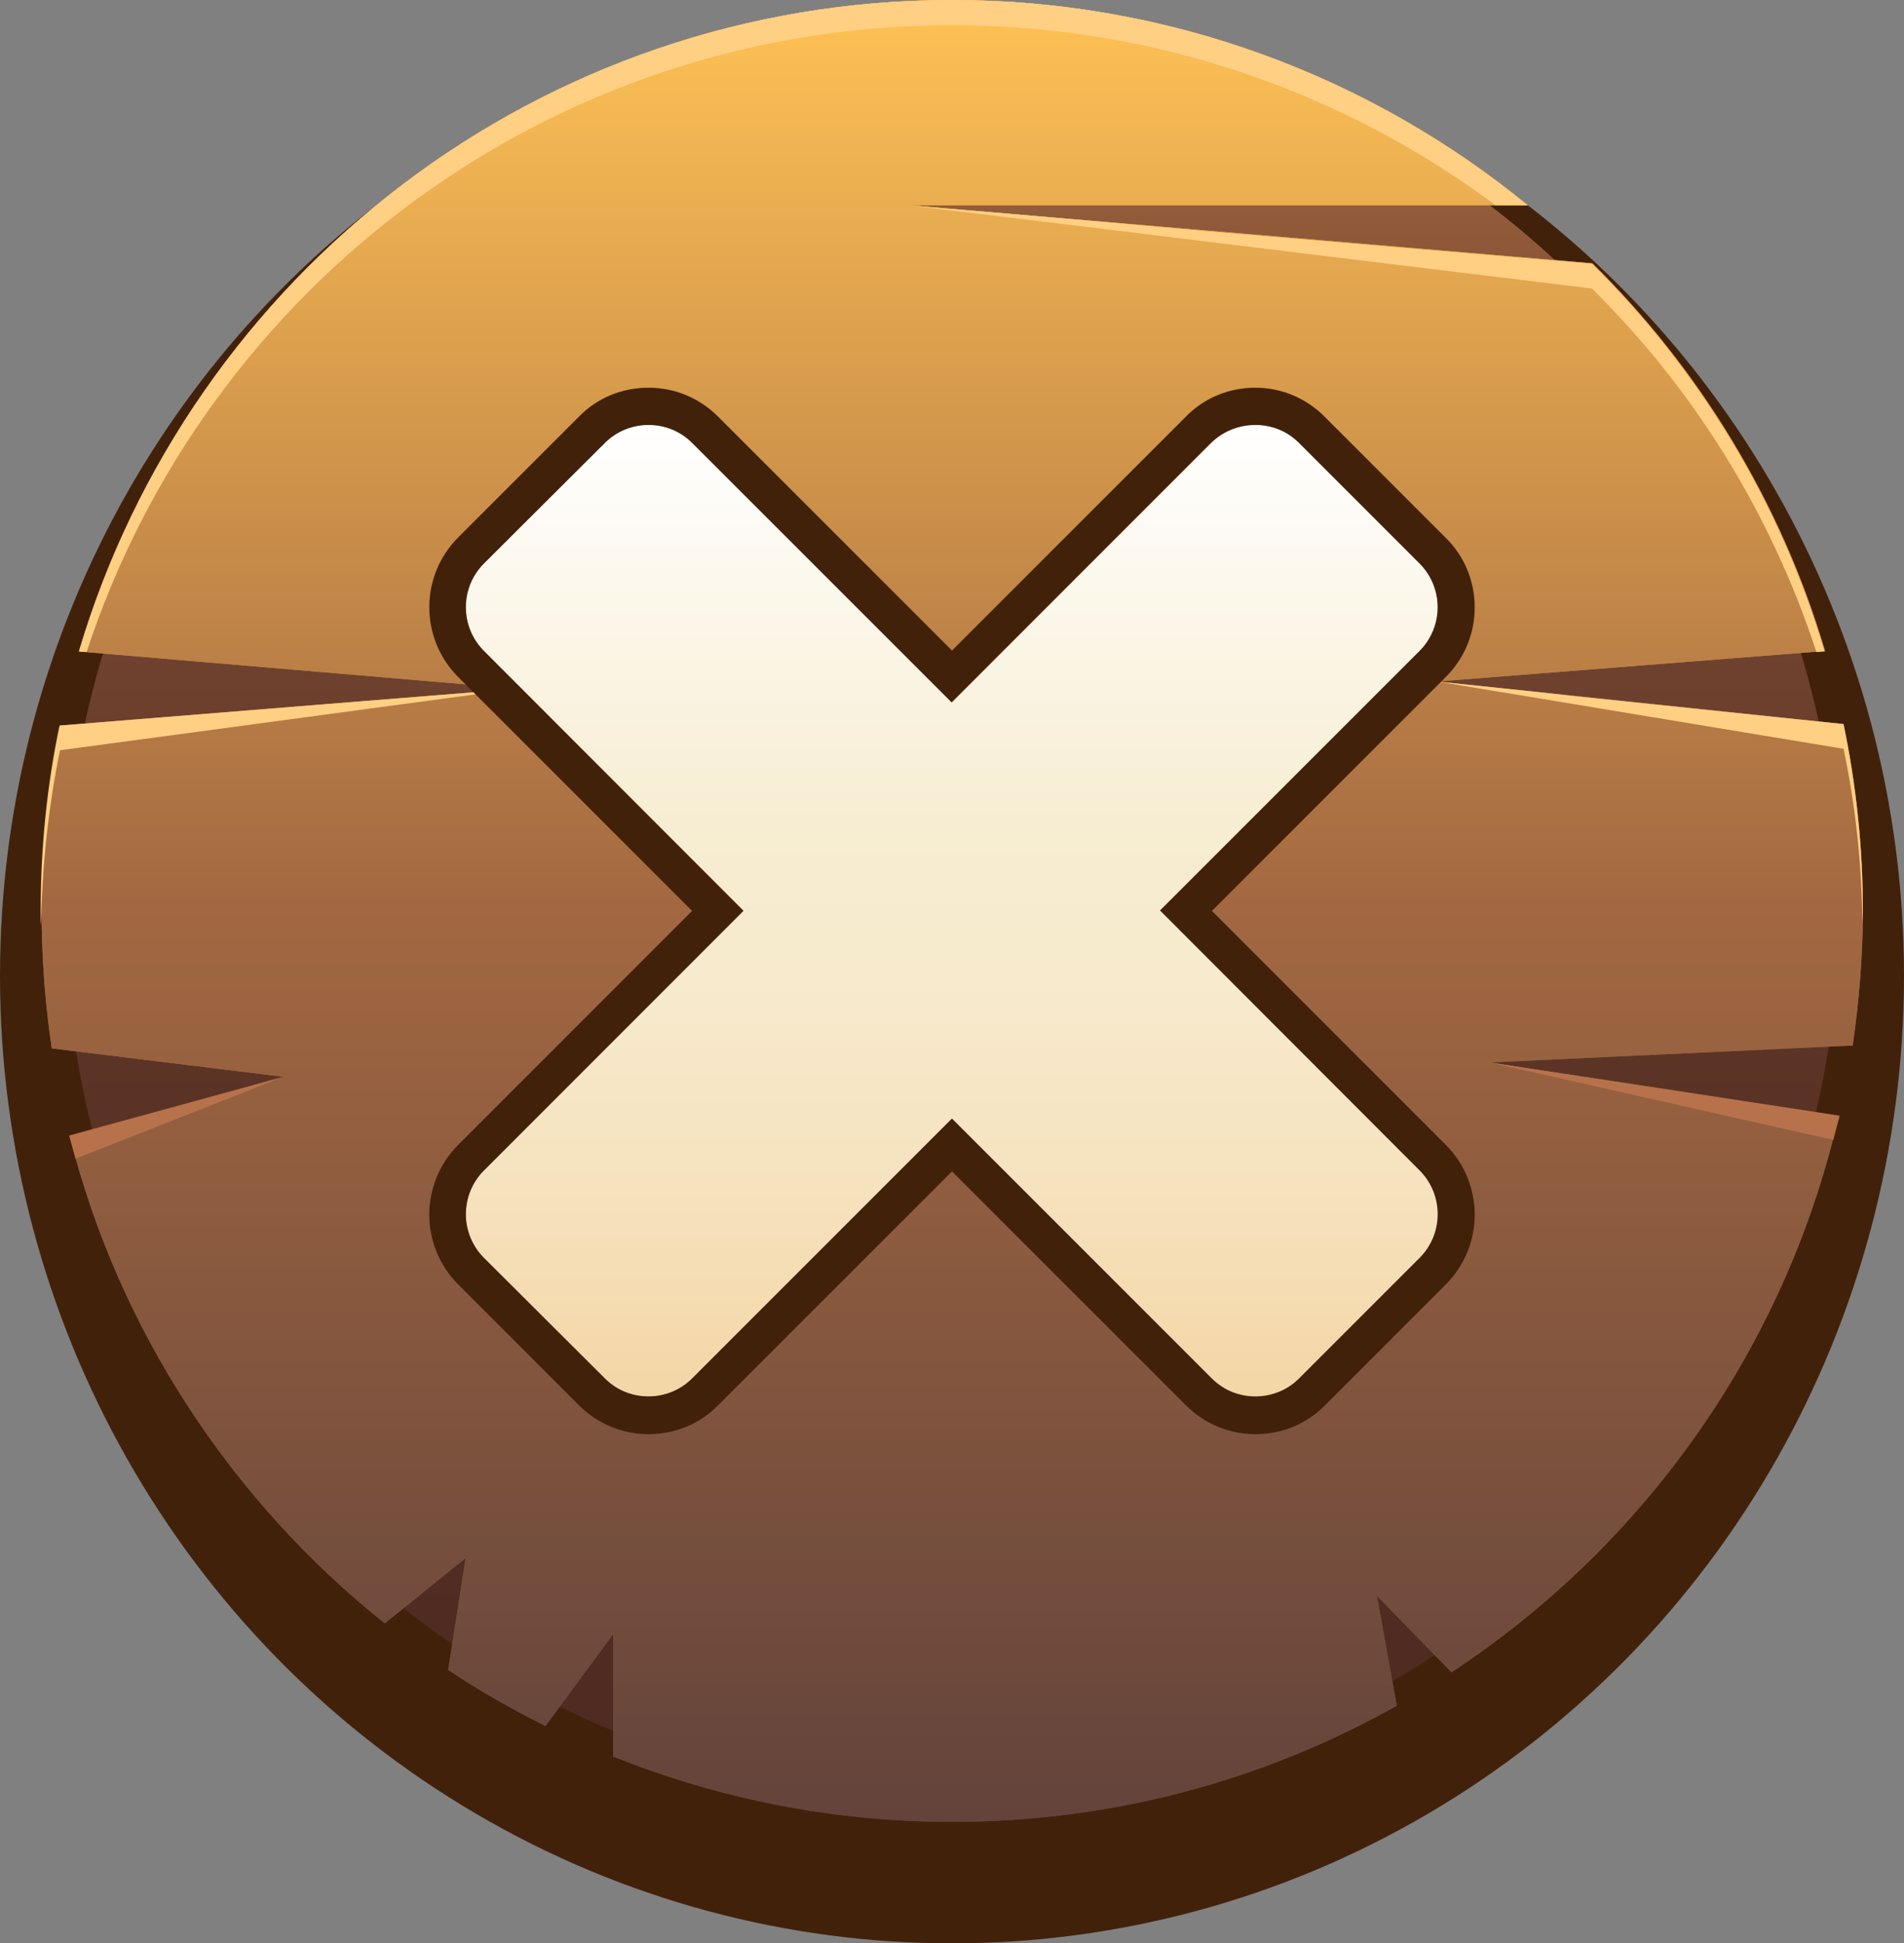 <?xml version="1.0" encoding="utf-8"?>
<!-- Generator: Adobe Illustrator 25.2.1, SVG Export Plug-In . SVG Version: 6.00 Build 0)  -->
<svg version="1.1" id="Camada_1" xmlns="http://www.w3.org/2000/svg" xmlns:xlink="http://www.w3.org/1999/xlink" x="0px" y="0px"
	 viewBox="0 0 393.4 401.5" style="enable-background:new 0 0 393.4 401.5;" xml:space="preserve">
<rect x="0" y="0" width="393.4" height="401.5" fill="#808080" stroke="none"/>
<style type="text/css">
	.st0{fill:#42210B;}
	.st1{fill:url(#SVGID_1_);}
	.st2{fill:url(#SVGID_2_);}
	.st3{fill:url(#SVGID_3_);}
	.st4{fill:#FFCF83;}
	.st5{fill:#B7724B;}
	.st6{fill:url(#SVGID_4_);}
</style>
<g id="no_x5F_button">
	<g id="button_14_">
		<ellipse class="st0" cx="196.7" cy="201.6" rx="196.7" ry="199.9"/>
		<linearGradient id="SVGID_1_" gradientUnits="userSpaceOnUse" x1="196.692" y1="371.498" x2="196.692" y2="4.851">
			<stop  offset="0" style="stop-color:#4E2A21"/>
			<stop  offset="0.23" style="stop-color:#522D22"/>
			<stop  offset="0.443" style="stop-color:#5D3527"/>
			<stop  offset="0.648" style="stop-color:#6F422E"/>
			<stop  offset="0.847" style="stop-color:#8A5537"/>
			<stop  offset="1" style="stop-color:#A36841"/>
		</linearGradient>
		<circle class="st1" cx="196.7" cy="188.2" r="183.3"/>
		<linearGradient id="SVGID_2_" gradientUnits="userSpaceOnUse" x1="196.691" y1="376.348" x2="196.691" y2="-9.094947e-13">
			<stop  offset="0" style="stop-color:#63433B"/>
			<stop  offset="0.504" style="stop-color:#A36841"/>
			<stop  offset="1" style="stop-color:#FFC255"/>
		</linearGradient>
		<path class="st2" d="M307.7,219.5l75.1-3.5c1.3-9.1,2.1-18.3,2.1-27.8c0-13.2-1.4-26.2-4-38.6l-84-8.8l80.2-6.3
			c-9.1-30.7-25.9-58.2-48.1-80.1l-141.3-12h128C283.2,15.9,241.8,0,196.7,0C111.4,0,39.4,56.8,16.3,134.6l90.7,7.7l-94.5,7.6
			c-2.6,12.4-3.9,25.2-3.9,38.3c0,9.6,0.7,19.1,2.1,28.4l48.1,5.9l-44.4,12.2c10.2,40.4,33.6,75.5,65.1,100.7l16.7-13.5l-3.6,23.1
			c6.4,4.3,13.1,8.1,20.1,11.6l14-19v25.3c21.7,8.7,45.3,13.5,70,13.5c33.4,0,64.7-8.7,91.9-24l-4.1-22.7l15.4,15.8
			c39.8-26.2,69-67,80-114.9L307.7,219.5z"/>
		<linearGradient id="SVGID_3_" gradientUnits="userSpaceOnUse" x1="196.691" y1="376.348" x2="196.691" y2="-9.094947e-13">
			<stop  offset="0" style="stop-color:#63433B"/>
			<stop  offset="0.504" style="stop-color:#A36841"/>
			<stop  offset="1" style="stop-color:#FFC255"/>
		</linearGradient>
		<path class="st3" d="M307.7,219.5l75.1-3.5c1.3-9.1,2.1-18.3,2.1-27.8c0-13.2-1.4-26.2-4-38.6l-84-8.8l80.2-6.3
			c-9.1-30.7-25.9-58.2-48.1-80.1l-141.3-12h128C283.2,15.9,241.8,0,196.7,0C111.4,0,39.4,56.8,16.3,134.6l90.7,7.7l-94.5,7.6
			c-2.6,12.4-3.9,25.2-3.9,38.3c0,9.6,0.7,19.1,2.1,28.4l48.1,5.9l-44.4,12.2c10.2,40.4,33.6,75.5,65.1,100.7l16.7-13.5l-3.6,23.1
			c6.4,4.3,13.1,8.1,20.1,11.6l14-19v25.3c21.7,8.7,45.3,13.5,70,13.5c33.4,0,64.7-8.7,91.9-24l-4.1-22.7l15.4,15.8
			c39.8-26.2,69-67,80-114.9L307.7,219.5z"/>
		<path class="st4" d="M187.6,42.4c47.1,5.7,94.2,11.5,141.3,17.2c21,20.7,37,46.4,46.4,75.1l1.7-0.1c-9.1-30.7-25.9-58.2-48.1-80.1
			l-80.6-6.8C228.2,45.8,207.9,44.1,187.6,42.4z"/>
		<path class="st4" d="M296.9,140.8c28,4.6,56,9.3,84,13.9c2.5,11.8,3.8,24,3.9,36.5c0-1,0.1-2,0.1-3c0-13.2-1.4-26.2-4-38.6
			l-55.7-5.8C315.7,142.7,306.3,141.8,296.9,140.8z"/>
		<path class="st5" d="M45.7,226l-31.4,8.6c0.4,1.6,0.9,3.2,1.3,4.8c14.4-5.7,28.7-11.3,43.1-17C54.4,223.6,50.1,224.8,45.7,226z"/>
		<path class="st5" d="M307.7,219.5c23.7,5.3,47.4,10.7,71.1,16c0.4-1.7,0.9-3.3,1.3-5l-46.5-7.1
			C324.9,222.1,316.3,220.8,307.7,219.5z"/>
		<path class="st4" d="M196.7,5.2c42.1,0,81,13.9,112.3,37.2h6.6C283.2,15.9,241.8,0,196.7,0C111.4,0,39.4,56.8,16.3,134.6l1.6,0.1
			C42.6,59.5,113.3,5.2,196.7,5.2z"/>
		<path class="st4" d="M12.4,155c31.5-4.2,63-8.5,94.5-12.7c-10.4,0.8-20.9,1.7-31.3,2.5l-63.3,5.1c-2.6,12.4-3.9,25.2-3.9,38.3
			c0,1,0,2,0.1,3C8.7,178.8,10,166.7,12.4,155z"/>
	</g>
	<g id="symbol_14_">
		<linearGradient id="SVGID_4_" gradientUnits="userSpaceOnUse" x1="196.692" y1="288.585" x2="196.692" y2="87.764">
			<stop  offset="0" style="stop-color:#F4D6A6"/>
			<stop  offset="0.216" style="stop-color:#F6E2BE"/>
			<stop  offset="0.422" style="stop-color:#F7EACD"/>
			<stop  offset="0.589" style="stop-color:#F7EDD2"/>
			<stop  offset="1" style="stop-color:#FFFFFF"/>
		</linearGradient>
		<path class="st6" d="M293.4,241.8l-53.7-53.7l53.6-53.6c5-5,5-13.1,0-18.1l-24.9-24.9c-5-5-13.1-5-18.1,0l-53.6,53.6L143,91.5
			c-5-5-13.1-5-18.1,0L100,116.4c-5,5-5,13.1,0,18.1l53.6,53.6L100,241.8c-5,5-5,13.1,0,18.1l24.9,24.9c5,5,13.1,5,18.1,0l53.6-53.6
			l53.7,53.7c5,5,13.1,5,18.1,0l24.9-24.9C298.4,254.9,298.4,246.8,293.4,241.8z"/>
		<path class="st0" d="M259.4,87.8c3.3,0,6.5,1.2,9,3.7l24.9,24.9c5,5,5,13.1,0,18.1l-53.6,53.6l53.6,53.7c5,5,5,13.1,0,18.1
			l-24.9,24.9c-2.5,2.5-5.8,3.7-9,3.7c-3.3,0-6.5-1.2-9-3.7l-53.7-53.7L143,284.8c-2.5,2.5-5.8,3.7-9,3.7c-3.3,0-6.5-1.2-9-3.7
			L100,259.9c-5-5-5-13.1,0-18.1l53.6-53.6L100,134.5c-5-5-5-13.1,0-18.1L125,91.5c2.5-2.5,5.8-3.7,9-3.7c3.3,0,6.5,1.2,9,3.7
			l53.6,53.6l53.6-53.6C252.8,89,256.1,87.8,259.4,87.8 M259.4,80.1c-5.5,0-10.6,2.1-14.4,6l-48.3,48.3l-48.3-48.3
			c-3.9-3.9-9-6-14.4-6c-5.5,0-10.6,2.1-14.4,6l-24.9,24.9c-8,8-8,20.9,0,28.9l48.3,48.3l-48.3,48.3c-8,8-8,20.9,0,28.9l24.9,24.9
			c3.9,3.9,9,6,14.4,6c5.5,0,10.6-2.1,14.4-6l48.3-48.3l48.3,48.3c3.9,3.9,9,6,14.4,6c5.5,0,10.6-2.1,14.4-6l24.9-24.9
			c8-8,8-20.9,0-28.9l-48.3-48.3l48.3-48.3c3.9-3.9,6-9,6-14.4s-2.1-10.6-6-14.4l-24.9-24.9C270,82.3,264.8,80.1,259.4,80.1
			L259.4,80.1z"/>
	</g>
</g>
<g>
</g>
<g>
</g>
<g>
</g>
<g>
</g>
<g>
</g>
<g>
</g>
</svg>
